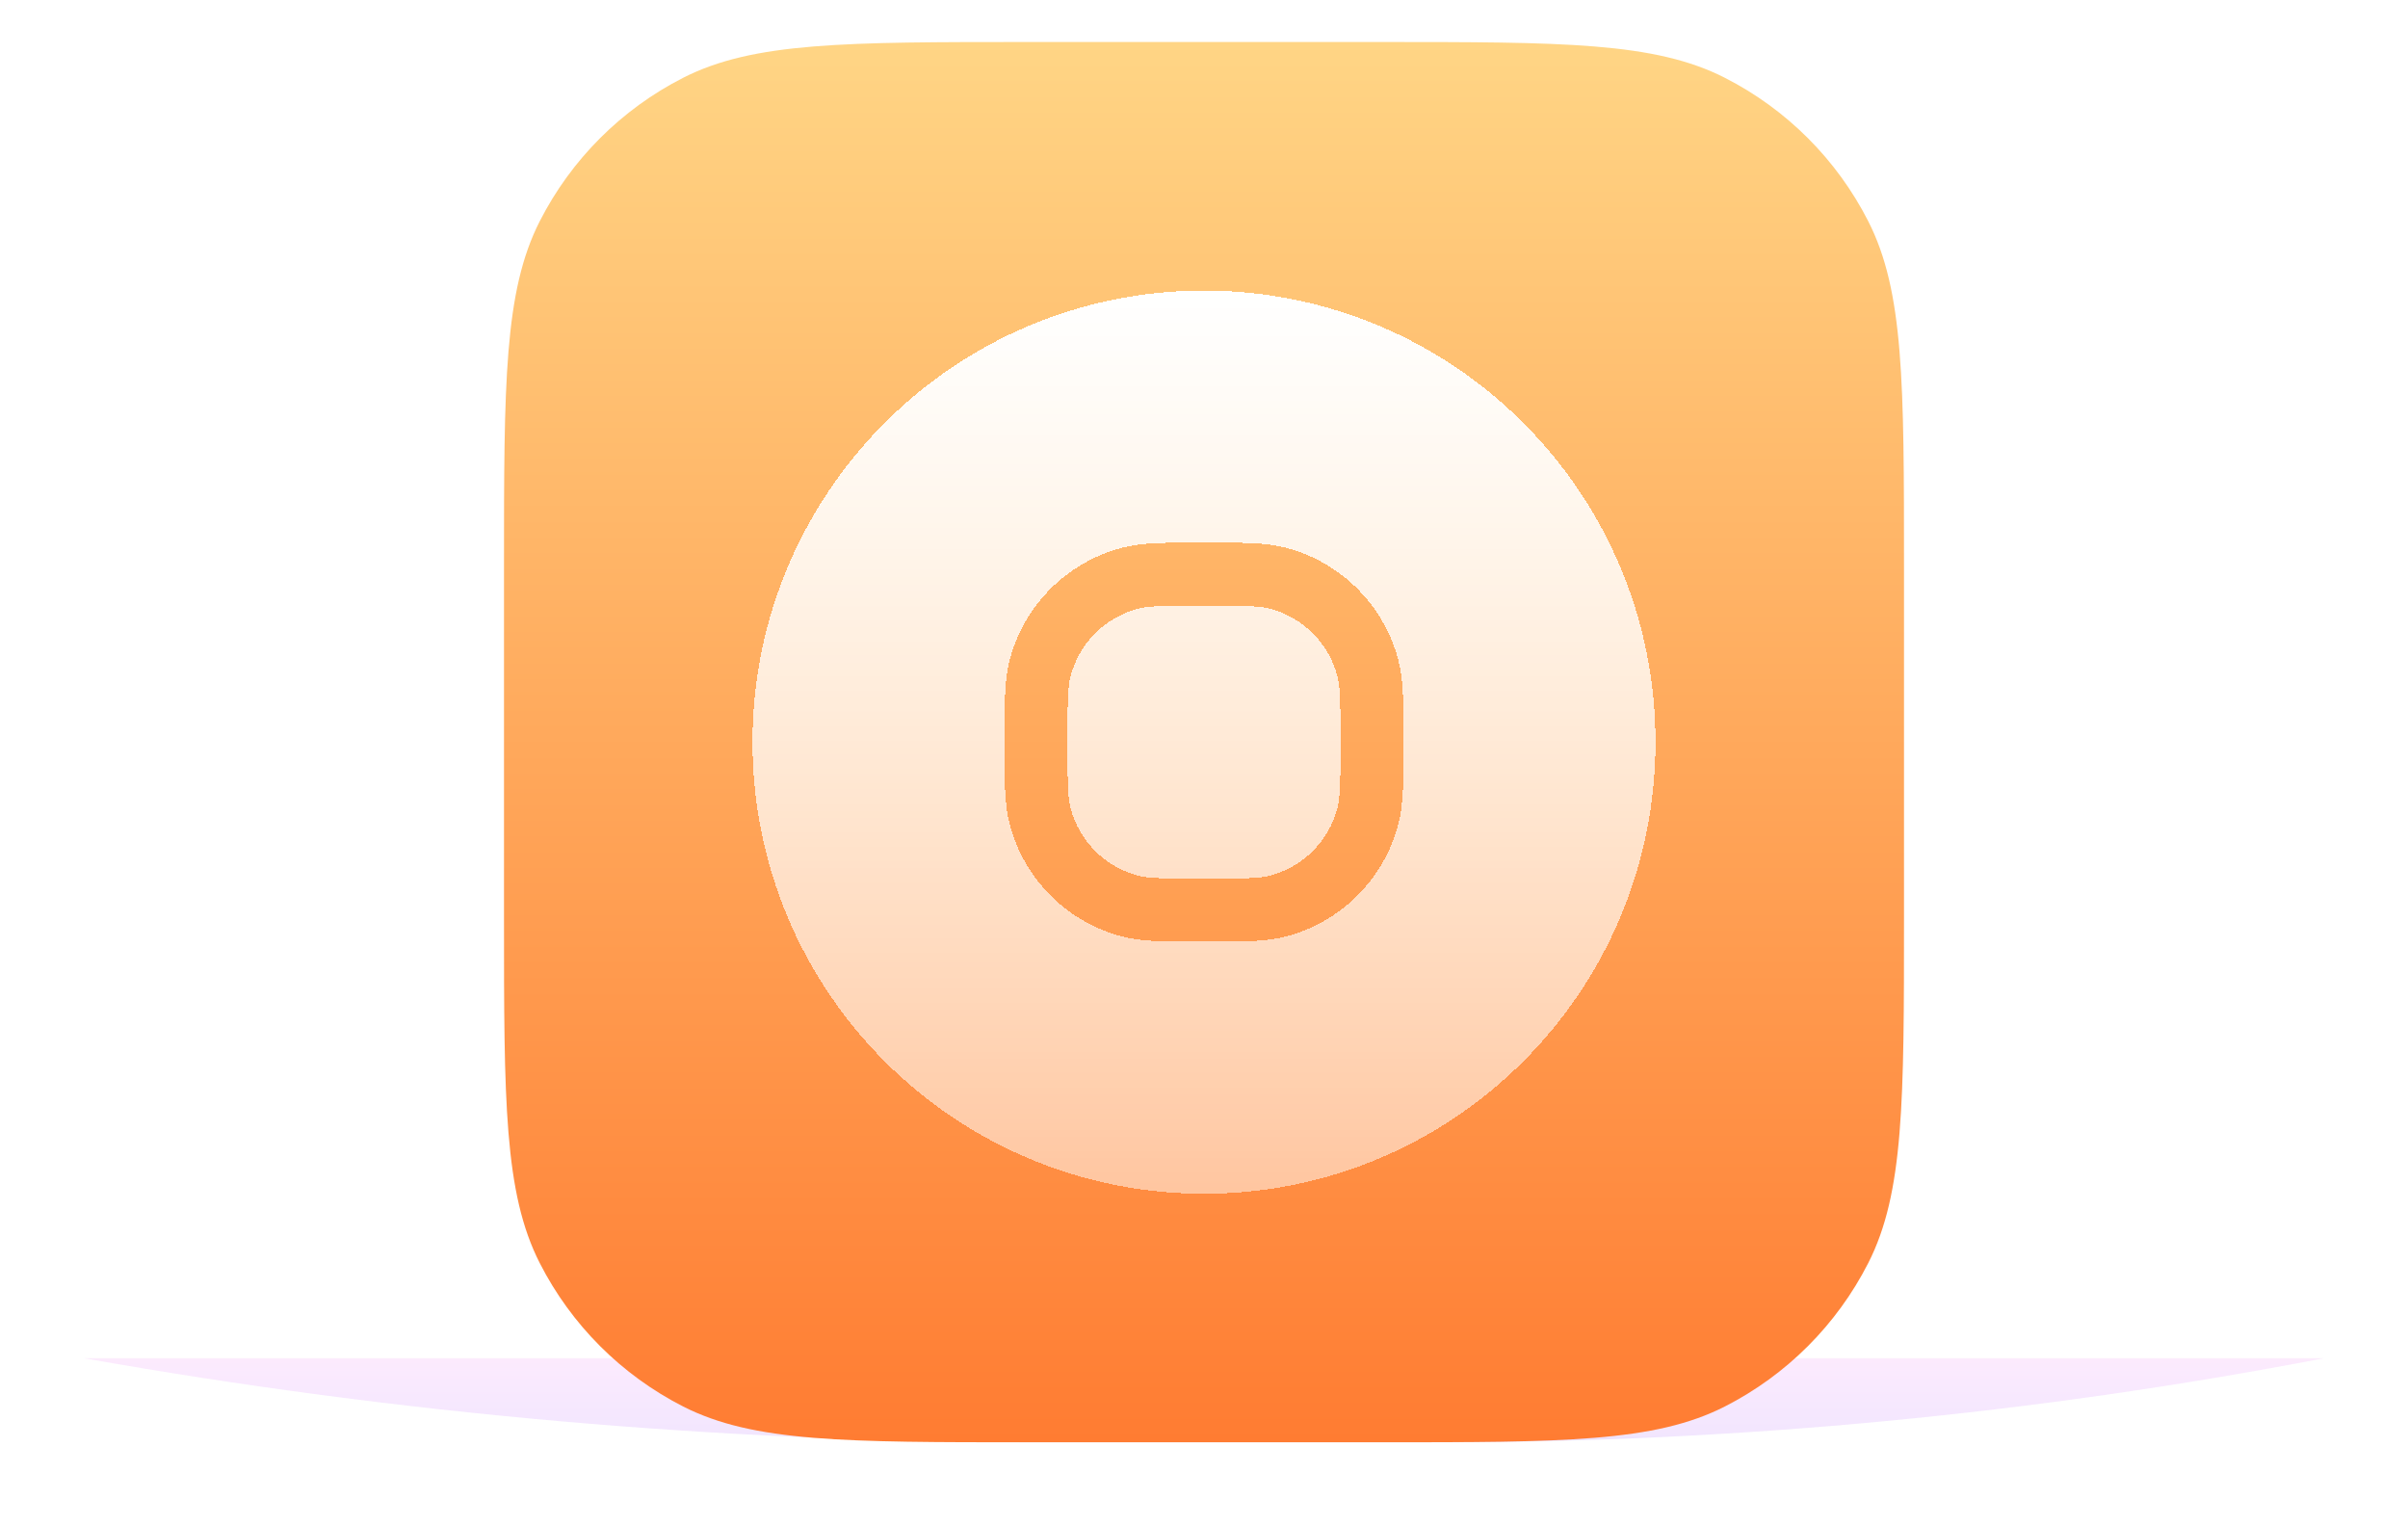 <svg width="172" height="109" viewBox="0 0 172 109" fill="none" xmlns="http://www.w3.org/2000/svg">
<g filter="url(#filter0_f_1578_12348)">
<path d="M166 97H6C28.533 100.992 51.372 103 74.256 103H86.396H102.893C124.071 103 145.201 100.991 166 97Z" fill="url(#paint0_linear_1578_12348)" fill-opacity="0.4"/>
</g>
<path d="M36 40.5C36 27.374 36 20.811 38.554 15.797C40.802 11.387 44.387 7.802 48.797 5.555C53.811 3 60.374 3 73.5 3H98.5C111.626 3 118.189 3 123.203 5.555C127.613 7.802 131.198 11.387 133.445 15.797C136 20.811 136 27.374 136 40.5V65.5C136 78.626 136 85.189 133.445 90.203C131.198 94.613 127.613 98.198 123.203 100.445C118.189 103 111.626 103 98.5 103H73.5C60.374 103 53.811 103 48.797 100.445C44.387 98.198 40.802 94.613 38.554 90.203C36 85.189 36 78.626 36 65.5V40.5Z" fill="url(#paint1_linear_1578_12348)"/>
<g filter="url(#filter1_d_1578_12348)">
<path d="M81.253 43.48C82.039 43.269 83.065 43.25 86 43.25C88.935 43.25 89.961 43.269 90.747 43.48C93.076 44.104 94.896 45.924 95.52 48.253C95.731 49.039 95.75 50.065 95.75 53C95.75 55.935 95.731 56.961 95.52 57.747C94.896 60.076 93.076 61.896 90.747 62.52C89.961 62.731 88.935 62.75 86 62.75C83.065 62.75 82.039 62.731 81.253 62.52C78.924 61.896 77.104 60.076 76.48 57.747C76.269 56.961 76.25 55.935 76.25 53C76.25 50.065 76.269 49.039 76.48 48.253C77.104 45.924 78.924 44.104 81.253 43.48Z" fill="url(#paint2_linear_1578_12348)" shape-rendering="crispEdges"/>
<path fillRule="evenodd" clipRule="evenodd" d="M53.75 53C53.75 35.189 68.189 20.75 86 20.75C103.811 20.75 118.25 35.189 118.25 53C118.25 70.811 103.811 85.25 86 85.25C68.189 85.25 53.75 70.811 53.75 53ZM85.653 38.75C83.199 38.749 81.524 38.749 80.088 39.133C76.206 40.174 73.174 43.206 72.133 47.088C71.749 48.524 71.749 50.199 71.75 52.653V53.347C71.749 55.801 71.749 57.476 72.133 58.912C73.174 62.794 76.206 65.826 80.088 66.867C81.524 67.251 83.199 67.251 85.653 67.25H86.347C88.801 67.251 90.476 67.251 91.912 66.867C95.794 65.826 98.826 62.794 99.867 58.912C100.251 57.476 100.251 55.801 100.25 53.347V52.653C100.251 50.199 100.251 48.524 99.867 47.088C98.826 43.206 95.794 40.174 91.912 39.133C90.476 38.749 88.801 38.749 86.347 38.75H85.653Z" fill="url(#paint3_linear_1578_12348)" shape-rendering="crispEdges"/>
</g>
<defs>
<filter id="filter0_f_1578_12348" x="0" y="91" width="172" height="18" filterUnits="userSpaceOnUse" color-interpolation-filters="sRGB">
<feFlood flood-opacity="0" result="BackgroundImageFix"/>
<feBlend mode="normal" in="SourceGraphic" in2="BackgroundImageFix" result="shape"/>
<feGaussianBlur stdDeviation="3" result="effect1_foregroundBlur_1578_12348"/>
</filter>
<filter id="filter1_d_1578_12348" x="33.75" y="0.75" width="104.5" height="104.5" filterUnits="userSpaceOnUse" color-interpolation-filters="sRGB">
<feFlood flood-opacity="0" result="BackgroundImageFix"/>
<feColorMatrix in="SourceAlpha" type="matrix" values="0 0 0 0 0 0 0 0 0 0 0 0 0 0 0 0 0 0 127 0" result="hardAlpha"/>
<feOffset/>
<feGaussianBlur stdDeviation="10"/>
<feComposite in2="hardAlpha" operator="out"/>
<feColorMatrix type="matrix" values="0 0 0 0 0 0 0 0 0 0 0 0 0 0 0 0 0 0 0.25 0"/>
<feBlend mode="normal" in2="BackgroundImageFix" result="effect1_dropShadow_1578_12348"/>
<feBlend mode="normal" in="SourceGraphic" in2="effect1_dropShadow_1578_12348" result="shape"/>
</filter>
<linearGradient id="paint0_linear_1578_12348" x1="86.784" y1="97" x2="86.784" y2="103.833" gradientUnits="userSpaceOnUse">
<stop stop-color="#F8CCFB"/>
<stop offset="0.802" stop-color="#DFC0FD"/>
<stop offset="1" stop-color="#9C88FE"/>
</linearGradient>
<linearGradient id="paint1_linear_1578_12348" x1="86" y1="3" x2="86" y2="103" gradientUnits="userSpaceOnUse">
<stop stop-color="#FFD585"/>
<stop offset="1" stop-color="#FF7C32"/>
</linearGradient>
<linearGradient id="paint2_linear_1578_12348" x1="86" y1="20.75" x2="86" y2="85.25" gradientUnits="userSpaceOnUse">
<stop stop-color="white"/>
<stop offset="1" stop-color="white" stop-opacity="0.5"/>
</linearGradient>
<linearGradient id="paint3_linear_1578_12348" x1="86" y1="20.75" x2="86" y2="85.25" gradientUnits="userSpaceOnUse">
<stop stop-color="white"/>
<stop offset="1" stop-color="white" stop-opacity="0.5"/>
</linearGradient>
</defs>
</svg>
